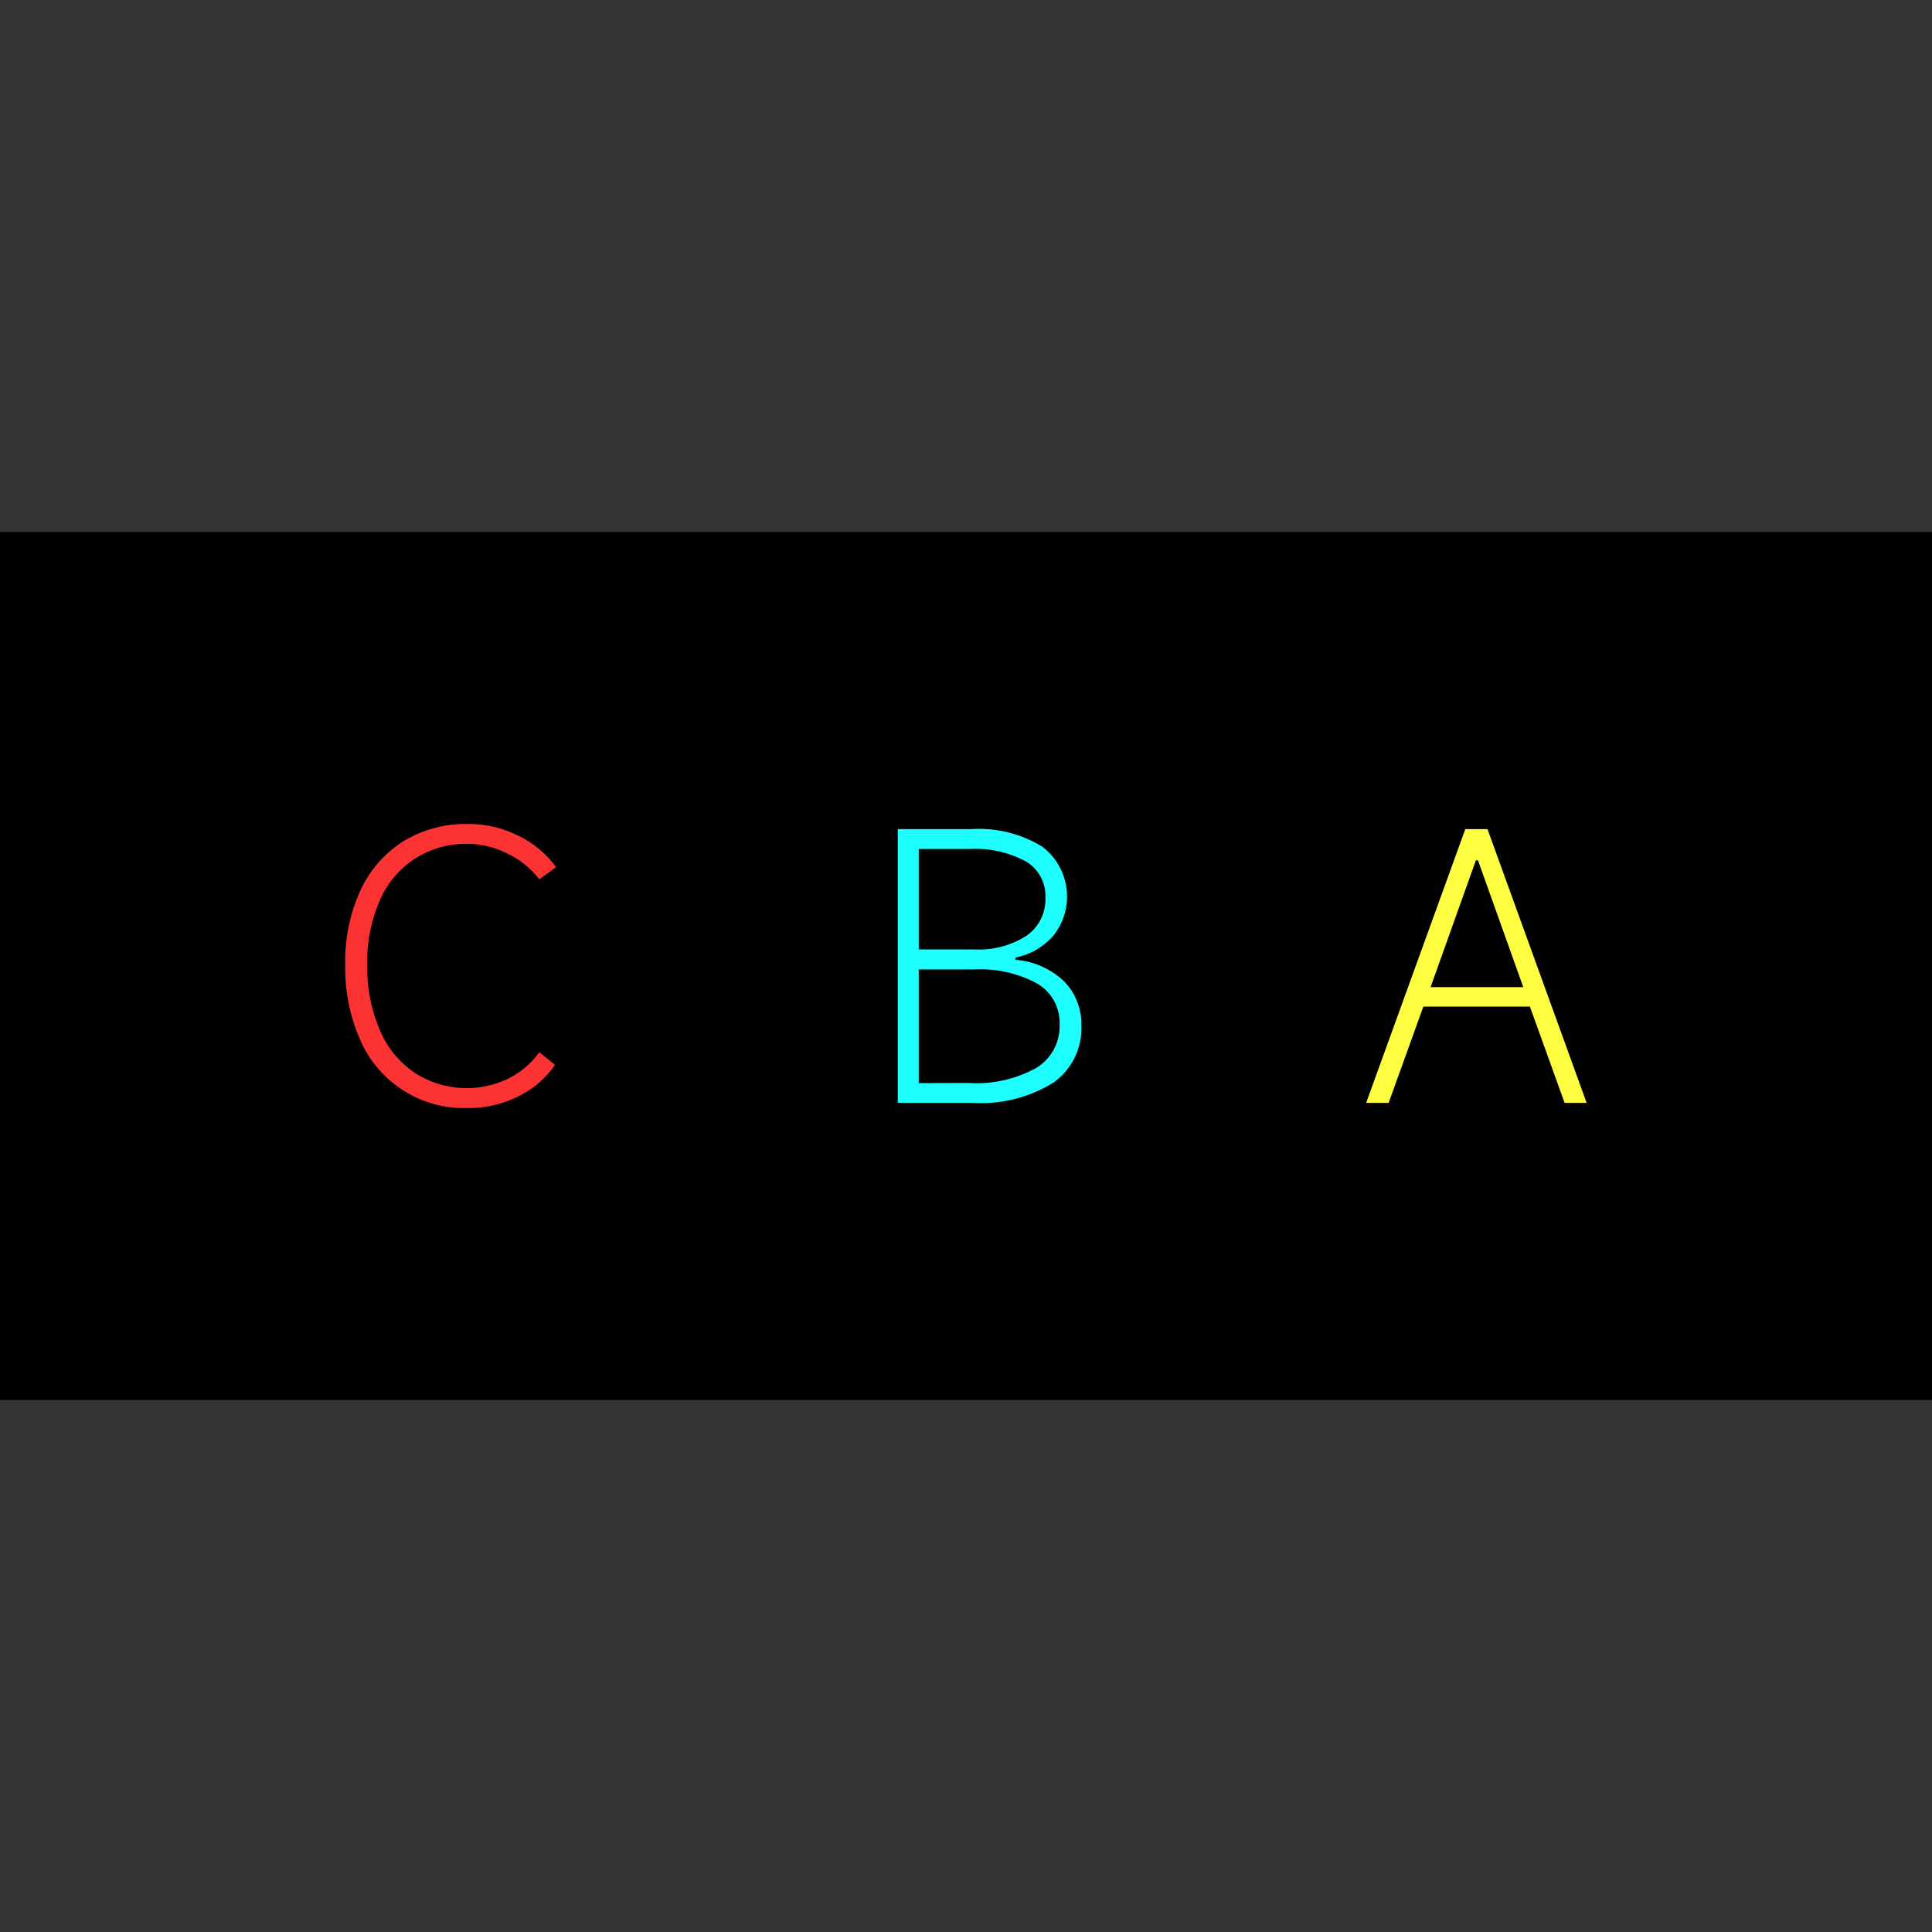 <svg id="图层_2" data-name="图层 2" xmlns="http://www.w3.org/2000/svg" viewBox="0 0 128 128"><rect x="0" y="0" width="128" height="128" fill="#333333" stroke="none"/><defs><style>.cls-rx7hnffnv4ro4rm{fill:none;stroke:#fd3333;stroke-linejoin:round;}.cls-i6fsmker{fill:#fdff40;}.cls-tryjc7ic{fill:#1effff;}.cls-cnf1jv7s{fill:#fd3333;}.cls-hq40p8qd{opacity:0.16;}</style></defs><g id="运行水电厂"><rect class="cls-4v4ro4rm" y="35.25" width="128" height="57.5"/><path class="cls-i6fsmker" d="M105.12,73.07h-1.46l-2.3-6.38H94.3L92,73.07H90.51l6.57-18.14h1.47ZM97.78,57l-3,8.4h6.14l-3-8.4Z"/><path class="cls-tryjc7ic" d="M67.28,63.59A5.25,5.25,0,0,1,70.48,65a4,4,0,0,1,1.16,2.94,4.39,4.39,0,0,1-1.87,3.8,9.13,9.13,0,0,1-5.35,1.33H59.48V54.93h4.89a8,8,0,0,1,4.69,1.17A4.15,4.15,0,0,1,69.78,62a4.48,4.48,0,0,1-2.5,1.44Zm-6.41-7.34V62.9h3.67A5.81,5.81,0,0,0,68,62a2.92,2.92,0,0,0,1.26-2.52A2.66,2.66,0,0,0,68,57.09a7,7,0,0,0-3.75-.84Zm3.33,15.5a8.14,8.14,0,0,0,4.46-1,3.23,3.23,0,0,0,1.54-2.88,3,3,0,0,0-1.49-2.71,7.86,7.86,0,0,0-4.17-.93H60.87v7.53Z"/><path class="cls-cnf1jv7s" d="M36.77,70.55a6.29,6.29,0,0,1-2.46,2.1,7.33,7.33,0,0,1-3.35.76,7.49,7.49,0,0,1-7.09-4.5,11.85,11.85,0,0,1-1-5,11.37,11.37,0,0,1,1-4.9,7.65,7.65,0,0,1,2.83-3.26A7.94,7.94,0,0,1,31,54.59a7.33,7.33,0,0,1,3.3.76,6.68,6.68,0,0,1,2.54,2.1l-1.11.81a5.69,5.69,0,0,0-2.12-1.71,5.89,5.89,0,0,0-2.63-.64,6.16,6.16,0,0,0-5.83,3.78,10.07,10.07,0,0,0-.82,4.21,10.52,10.52,0,0,0,.82,4.31,6.42,6.42,0,0,0,2.33,2.87,6.34,6.34,0,0,0,6.15.4,5.6,5.6,0,0,0,2.1-1.77Z"/><g class="cls-hq40p8qd"></g></g></svg>